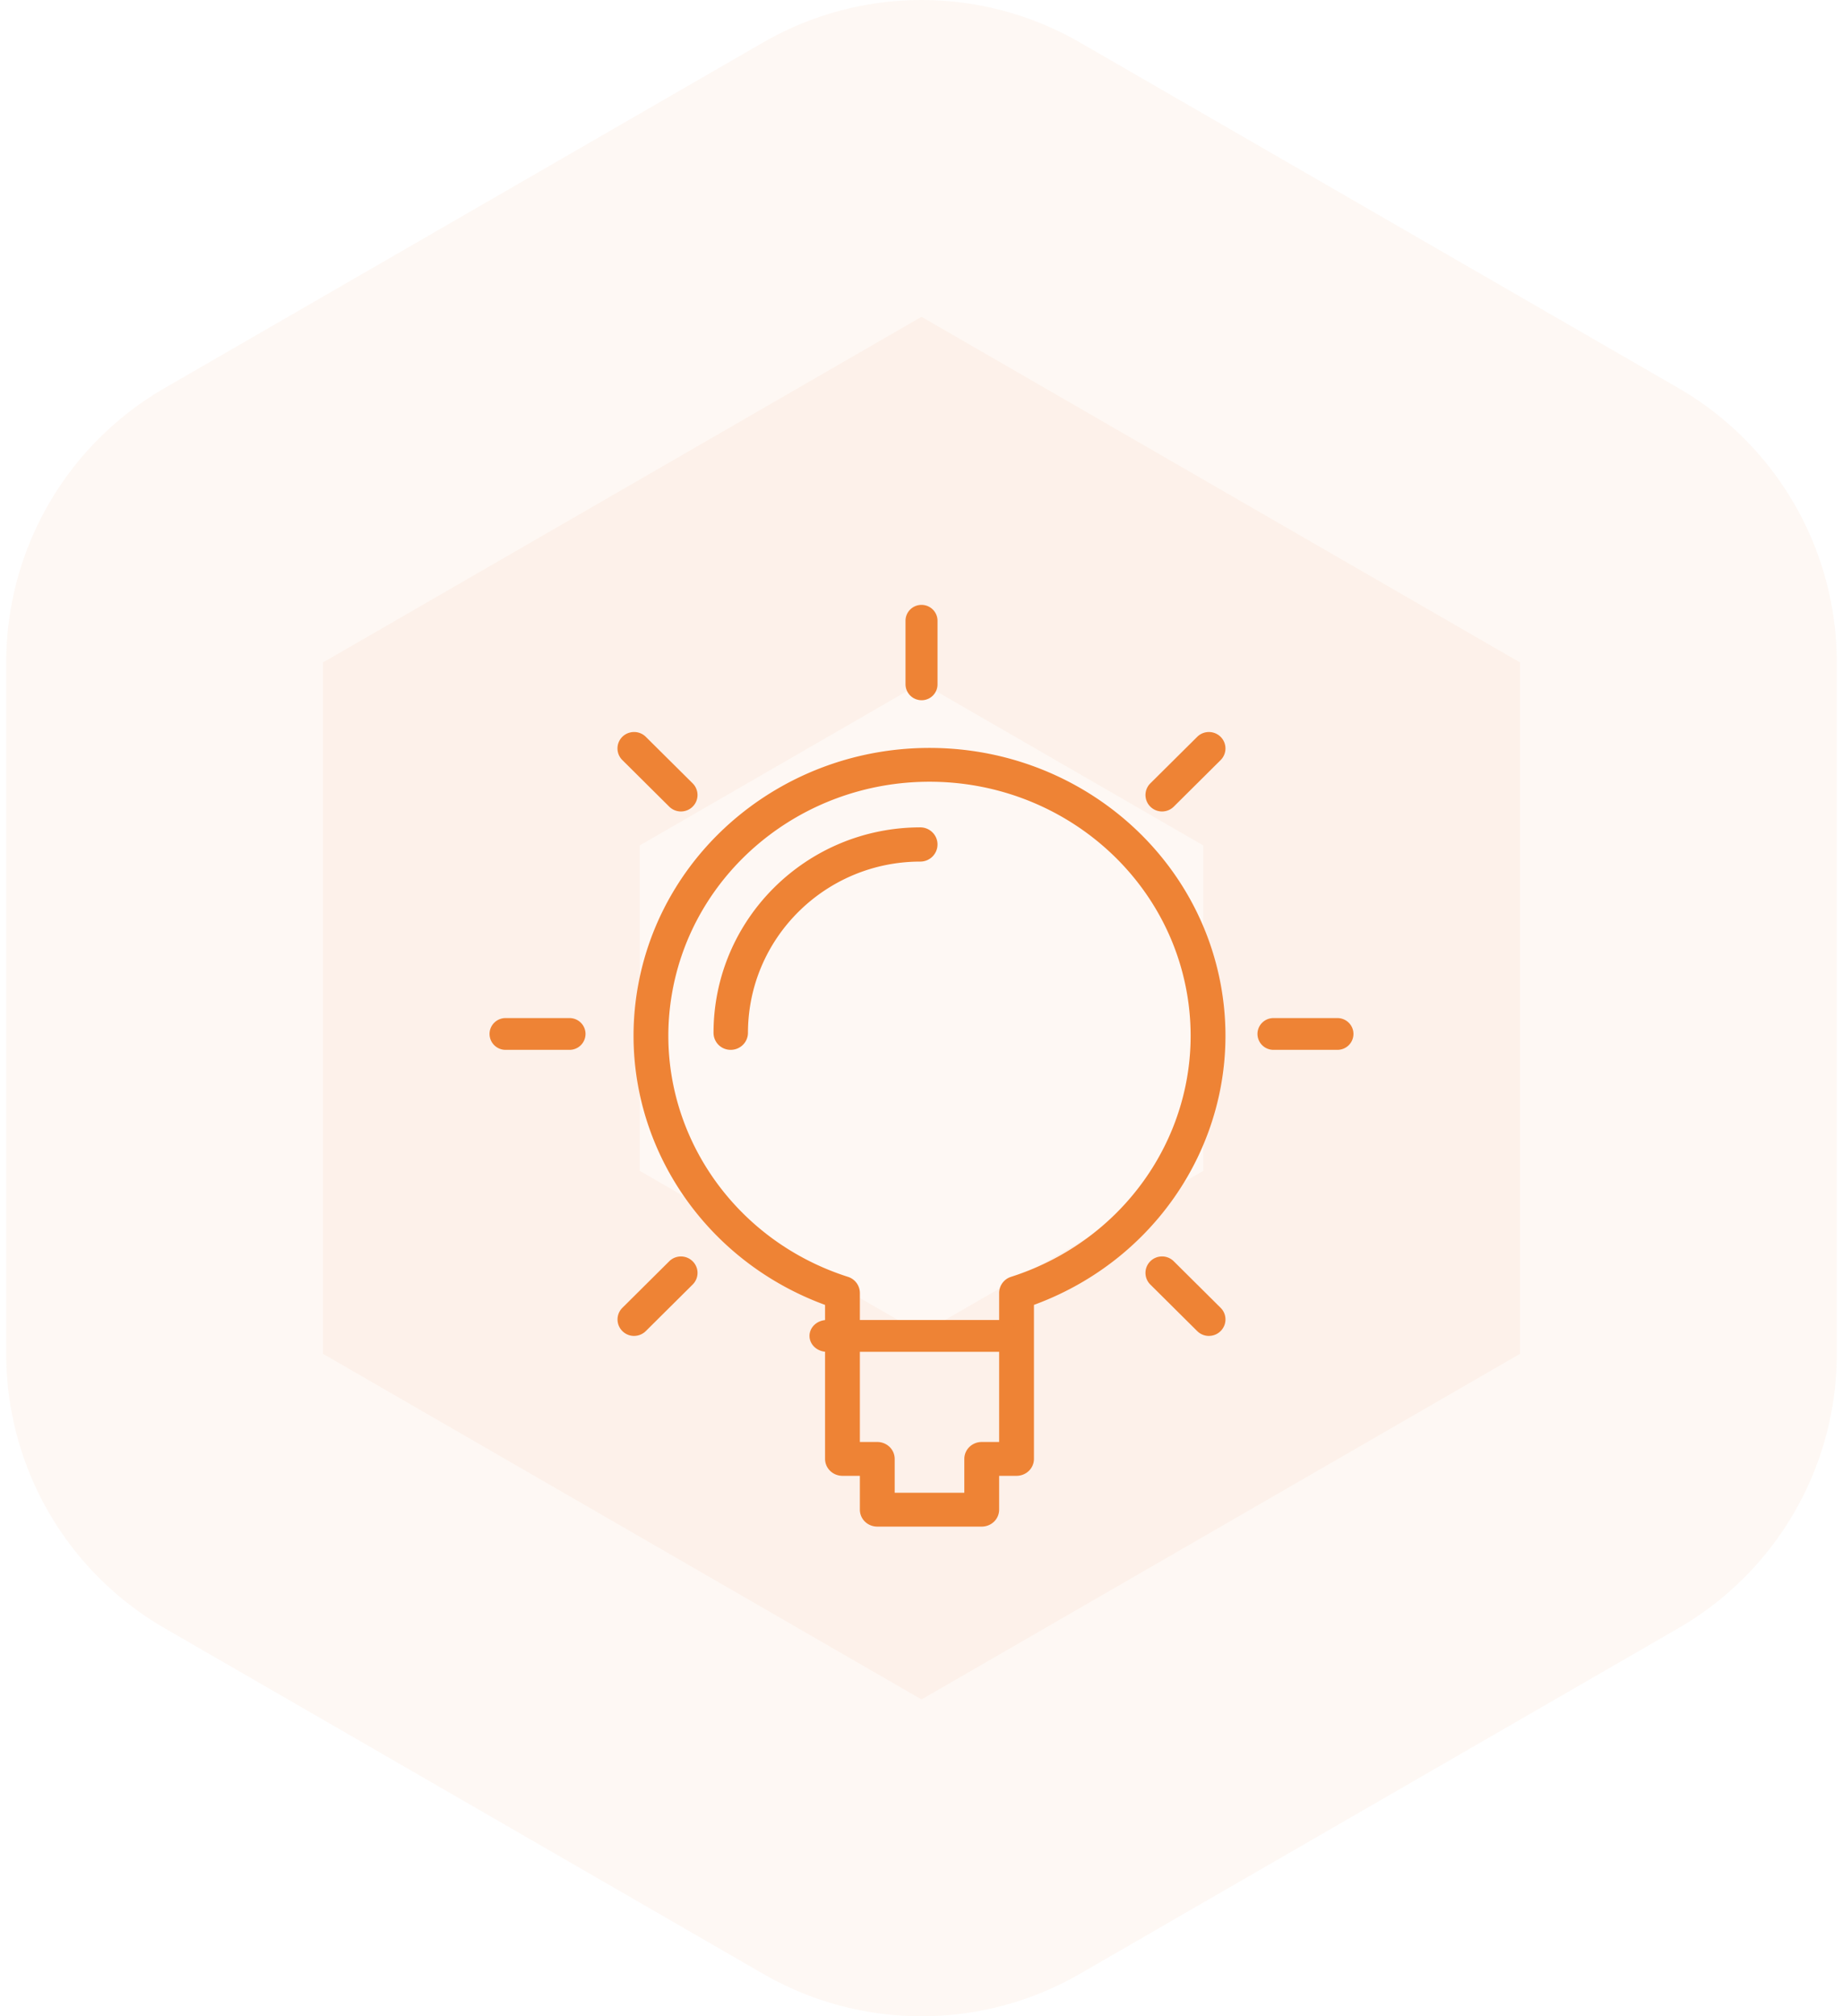 <svg width="64" height="70" viewBox="0 0 64 70" fill="none" xmlns="http://www.w3.org/2000/svg"><g fill="#EE8335"><path opacity=".051" fill-rule="evenodd" clip-rule="evenodd" d="M32 11l20.785 12v24L32 59 11.215 47V23L32 11z" stroke="#EE8335" stroke-width="22" stroke-linejoin="round"/><path d="M32 24.31a.557.557 0 0 1-.555-.551v-2.207c0-.305.248-.552.555-.552.307 0 .556.247.556.552v2.207a.55.55 0 0 1-.556.551zm14.444 12.138h-2.222a.554.554 0 0 1-.555-.551c0-.305.248-.552.555-.552h2.222c.307 0 .556.247.556.552a.554.554 0 0 1-.556.551zm-26.666 0h-2.223a.554.554 0 0 1-.555-.551c0-.305.249-.552.555-.552h2.223c.307 0 .555.247.555.552a.554.554 0 0 1-.555.551zm20.575-8.276a.575.575 0 0 1-.531-.352.569.569 0 0 1 .124-.623l1.628-1.616a.578.578 0 0 1 .813 0 .569.569 0 0 1 0 .808l-1.627 1.616a.575.575 0 0 1-.407.167zM22.02 46.38a.575.575 0 0 1-.532-.354.568.568 0 0 1 .125-.622l1.627-1.616a.578.578 0 0 1 .963.256.569.569 0 0 1-.15.552l-1.627 1.616a.576.576 0 0 1-.406.167zm19.96 0a.576.576 0 0 1-.406-.168l-1.628-1.616a.569.569 0 0 1 0-.808.578.578 0 0 1 .814 0l1.627 1.616a.567.567 0 0 1 .125.622.575.575 0 0 1-.532.353zM23.647 28.172a.575.575 0 0 1-.407-.167l-1.627-1.616a.568.568 0 0 1 .258-.956.578.578 0 0 1 .556.148l1.627 1.616a.57.57 0 0 1 .124.623.575.575 0 0 1-.531.352z"/><path fill-rule="evenodd" clip-rule="evenodd" d="M30.464 53h3.627c.16 0 .315-.062.428-.172a.58.58 0 0 0 .177-.416v-1.175h.604c.16 0 .315-.062.428-.172a.58.58 0 0 0 .177-.415v-5.348c4.645-1.703 7.373-6.39 6.483-11.139-.89-4.747-5.146-8.197-10.11-8.197-4.965 0-9.22 3.45-10.11 8.197-.89 4.748 1.838 9.436 6.483 11.14v5.347a.58.58 0 0 0 .177.415c.113.11.267.172.427.172h.605v1.175c0 .156.063.306.177.416.113.11.267.172.427.172zm3.023-1.175h-2.418V50.65a.58.58 0 0 0-.177-.416.614.614 0 0 0-.428-.172h-.604v-5.176a.59.59 0 0 0-.416-.558c-4.23-1.353-6.825-5.493-6.12-9.768.705-4.275 4.5-7.42 8.954-7.42 4.454 0 8.248 3.145 8.953 7.42.705 4.275-1.889 8.415-6.12 9.768a.59.59 0 0 0-.415.558v5.176h-.605a.613.613 0 0 0-.427.172.58.58 0 0 0-.177.416v1.175z"/><path d="M34.731 46.931h-6.018c-.332 0-.602-.247-.602-.552 0-.304.27-.551.602-.551h6.018c.333 0 .602.247.602.551 0 .305-.27.552-.602.552zm-9.355-10.483a.592.592 0 0 1-.598-.594c.004-3.936 3.216-7.126 7.18-7.13.33 0 .598.266.598.594a.596.596 0 0 1-.599.594c-3.302.004-5.979 2.662-5.983 5.942a.592.592 0 0 1-.175.42.601.601 0 0 1-.423.174z"/></g></svg>